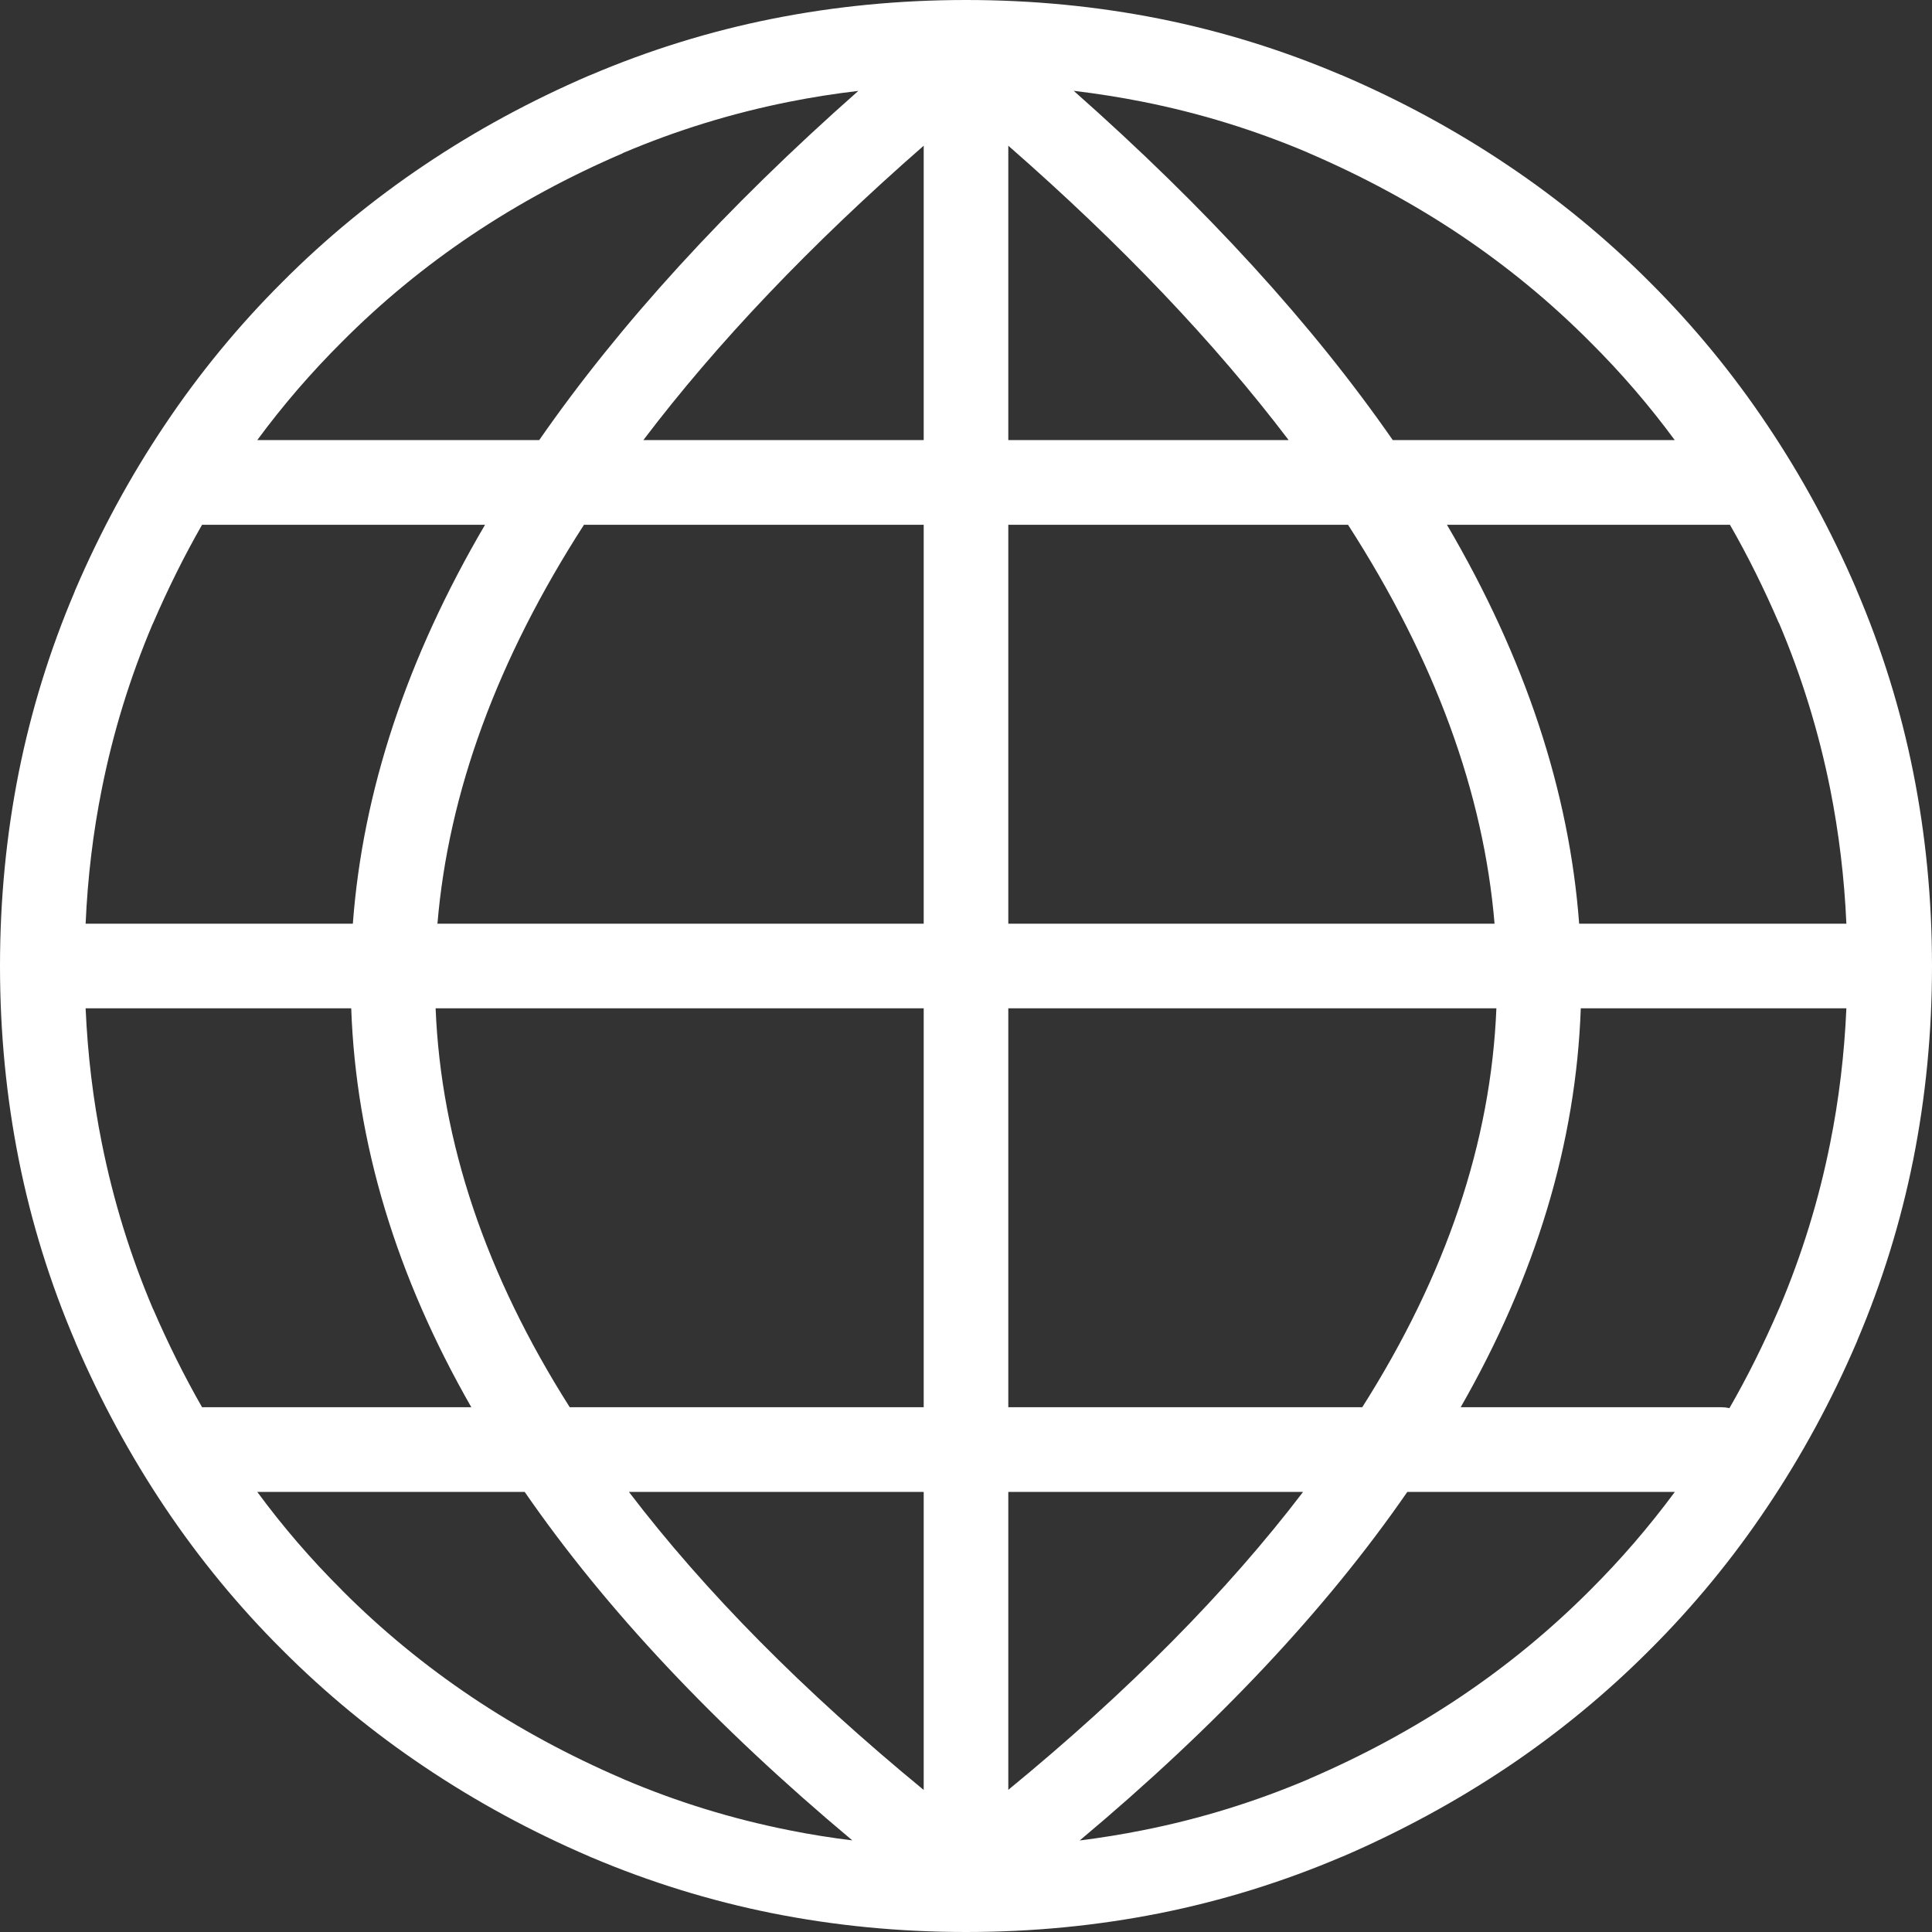 <svg width="19" height="19" viewBox="0 0 19 19" fill="none" xmlns="http://www.w3.org/2000/svg">
<rect x="0" y="0" width="19" height="19" fill="#333333" stroke="none"/>
<path d="M16.926 13.839C16.954 13.839 16.981 13.842 17.008 13.848C17.186 13.539 17.347 13.214 17.493 12.876C17.496 12.869 17.499 12.862 17.502 12.856C17.721 12.338 17.887 11.801 17.998 11.245C18.085 10.813 18.138 10.37 18.158 9.916H15.546C15.499 11.242 15.103 12.55 14.365 13.839H16.926ZM16.471 14.672H13.84C13.041 15.829 11.966 16.971 10.618 18.1C10.829 18.073 11.038 18.04 11.245 17.998C11.809 17.886 12.352 17.717 12.876 17.494L12.876 17.493C13.408 17.264 13.903 16.996 14.361 16.689C14.82 16.381 15.246 16.031 15.637 15.639L15.639 15.637C15.941 15.336 16.218 15.014 16.471 14.672ZM8.382 18.099C7.034 16.971 5.959 15.829 5.16 14.672H2.53C2.782 15.014 3.059 15.336 3.362 15.637L3.363 15.639C3.754 16.031 4.18 16.381 4.639 16.689C5.097 16.996 5.592 17.264 6.124 17.493C6.131 17.496 6.138 17.499 6.144 17.502C6.662 17.722 7.199 17.887 7.755 17.998C7.962 18.04 8.171 18.073 8.382 18.099ZM1.987 13.839H4.635C3.897 12.55 3.501 11.242 3.454 9.916H0.842C0.862 10.37 0.915 10.813 1.002 11.245C1.115 11.808 1.283 12.352 1.506 12.876L1.507 12.876C1.652 13.211 1.812 13.533 1.987 13.839ZM0.842 9.084H3.47C3.567 7.785 3.998 6.477 4.77 5.161H1.987C1.812 5.467 1.652 5.789 1.507 6.125C1.504 6.131 1.501 6.138 1.498 6.144C1.279 6.662 1.113 7.199 1.002 7.755C0.915 8.187 0.862 8.63 0.842 9.084ZM2.53 4.328H5.303C6.093 3.19 7.138 2.045 8.441 0.894C8.209 0.921 7.981 0.957 7.756 1.002C7.192 1.115 6.648 1.283 6.124 1.506L6.125 1.507C5.592 1.736 5.097 2.004 4.639 2.311C4.18 2.619 3.754 2.969 3.363 3.362L3.362 3.363C3.059 3.665 2.782 3.986 2.53 4.328ZM10.559 0.893C11.862 2.045 12.907 3.19 13.697 4.328H16.47C16.218 3.986 15.941 3.664 15.638 3.363L15.637 3.362C15.246 2.969 14.82 2.619 14.361 2.311C13.903 2.004 13.407 1.736 12.875 1.507C12.869 1.504 12.862 1.501 12.856 1.498C12.338 1.279 11.801 1.113 11.245 1.002C11.019 0.957 10.79 0.921 10.559 0.893ZM17.013 5.161H14.23C15.002 6.477 15.433 7.785 15.53 9.084H18.158C18.138 8.63 18.084 8.187 17.998 7.755C17.885 7.192 17.717 6.648 17.494 6.124L17.493 6.125C17.348 5.789 17.189 5.467 17.013 5.161ZM7.593 0.185C8.21 0.062 8.846 0 9.5 0C10.154 0 10.79 0.062 11.407 0.185C12.015 0.307 12.607 0.49 13.181 0.734C13.189 0.736 13.197 0.739 13.204 0.743C13.777 0.989 14.317 1.282 14.823 1.622C15.328 1.96 15.796 2.345 16.225 2.775C16.655 3.204 17.04 3.672 17.378 4.177C17.718 4.683 18.011 5.223 18.257 5.796L18.257 5.797L18.257 5.798C18.506 6.379 18.692 6.977 18.815 7.593C18.938 8.21 19 8.846 19 9.5C19 10.154 18.938 10.79 18.815 11.407C18.693 12.015 18.51 12.607 18.266 13.181C18.264 13.189 18.261 13.197 18.257 13.204C18.011 13.777 17.718 14.317 17.378 14.823C17.04 15.328 16.655 15.796 16.225 16.225C15.796 16.655 15.328 17.04 14.823 17.379C14.317 17.718 13.776 18.011 13.204 18.258L13.204 18.257L13.202 18.258C12.621 18.506 12.022 18.692 11.407 18.815C10.79 18.938 10.154 19 9.5 19C8.846 19 8.21 18.938 7.593 18.815C6.985 18.693 6.393 18.51 5.819 18.267C5.811 18.264 5.803 18.261 5.796 18.257C5.223 18.011 4.683 17.718 4.177 17.378C3.672 17.04 3.204 16.655 2.775 16.225C2.344 15.796 1.96 15.328 1.621 14.823C1.282 14.317 0.989 13.777 0.743 13.204L0.743 13.204L0.743 13.202C0.494 12.621 0.308 12.023 0.185 11.407C0.062 10.79 0 10.154 0 9.5C0 8.846 0.062 8.21 0.185 7.593C0.307 6.985 0.49 6.393 0.734 5.819C0.736 5.811 0.739 5.803 0.743 5.796C0.989 5.223 1.282 4.683 1.622 4.177C1.96 3.672 2.345 3.204 2.775 2.775C3.204 2.344 3.672 1.96 4.177 1.621C4.683 1.281 5.223 0.989 5.796 0.742L5.796 0.743L5.798 0.742C6.379 0.494 6.977 0.308 7.593 0.185ZM9.916 1.433V4.328H12.673C11.948 3.373 11.031 2.408 9.916 1.433ZM9.916 5.161V9.084H14.698C14.59 7.795 14.112 6.488 13.257 5.161H9.916ZM9.916 9.916V13.839H13.397C14.221 12.541 14.663 11.233 14.716 9.916H9.916ZM9.916 14.672V17.602C11.099 16.631 12.066 15.654 12.815 14.672H9.916ZM9.084 17.603V14.672H6.185C6.934 15.654 7.901 16.631 9.084 17.603ZM9.084 13.839V9.916H4.284C4.337 11.233 4.779 12.541 5.603 13.839H9.084ZM9.084 9.084V5.161H5.743C4.888 6.488 4.41 7.796 4.302 9.084H9.084ZM9.084 4.328V1.433C7.969 2.408 7.051 3.373 6.327 4.328H9.084Z" fill="white"/>
</svg>
